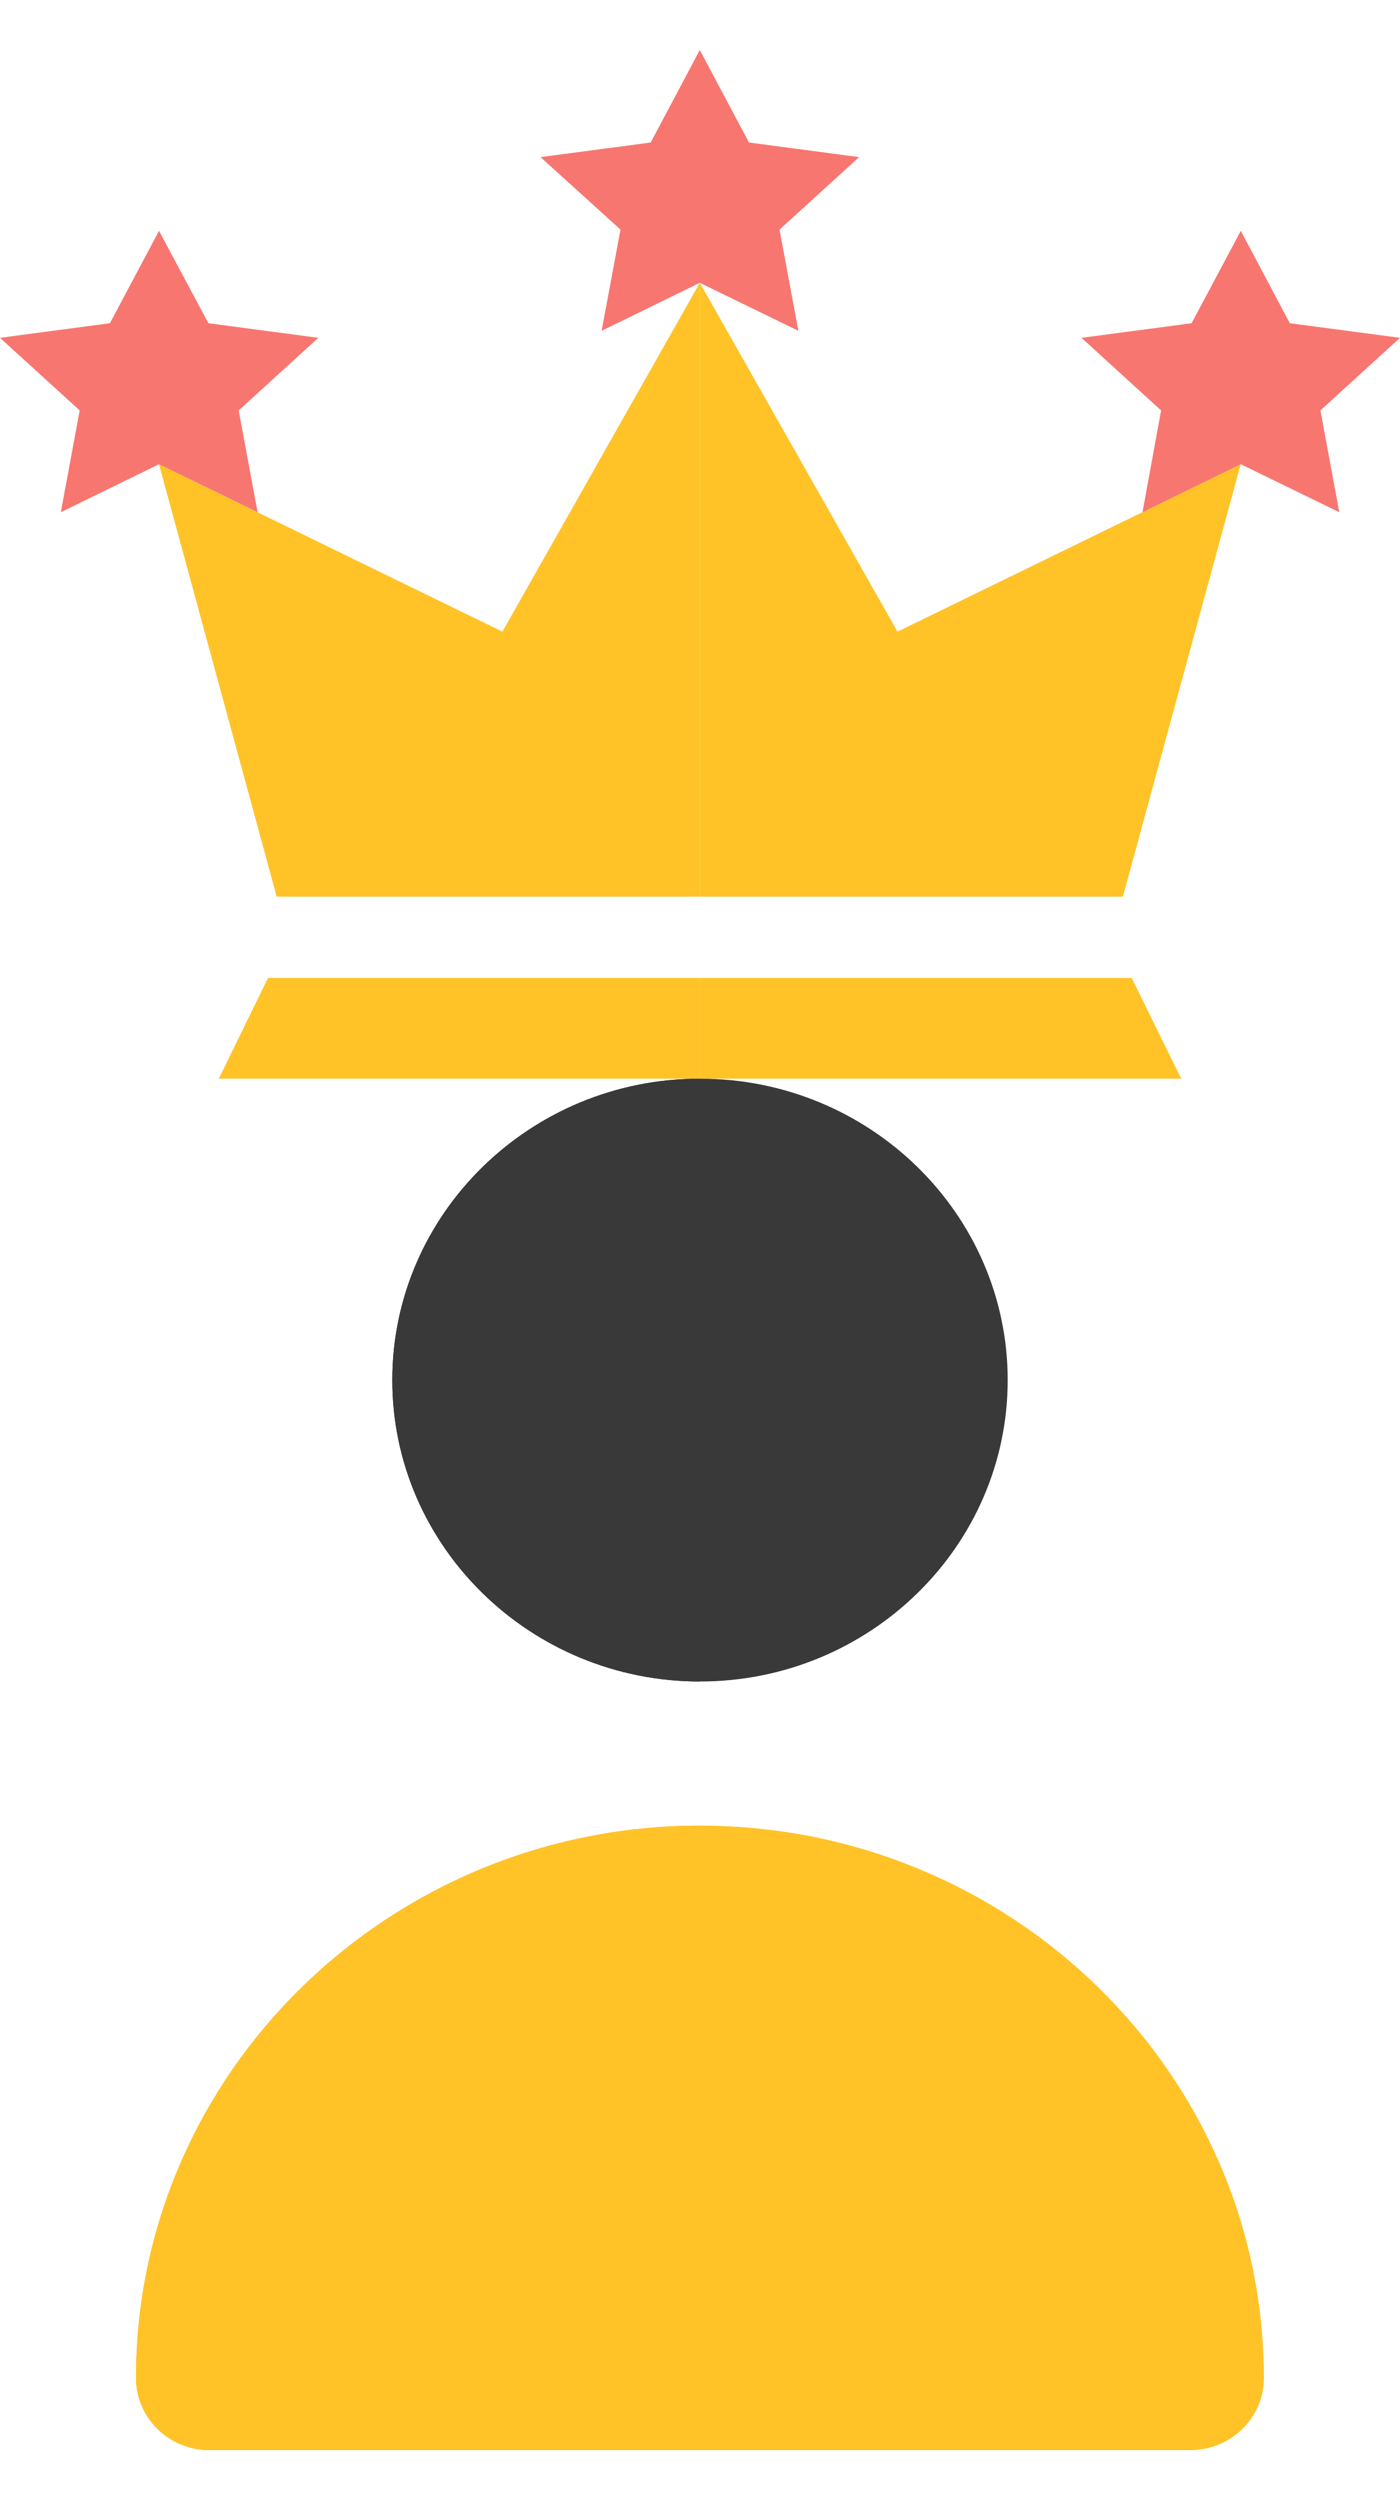 <svg width="14" height="25" viewBox="0 0 14 25" fill="none" xmlns="http://www.w3.org/2000/svg">
<g clip-path="url(#clip0_6038_6264)">
<path d="M3.923 13.8C3.923 15.462 5.303 16.814 7 16.814C8.697 16.814 10.077 15.462 10.077 13.8C10.077 12.138 8.697 10.786 7 10.786C5.303 10.786 3.923 12.138 3.923 13.8Z" fill="#3A3939"/>
<path d="M2.096 24.5H11.903C12.309 24.5 12.639 24.177 12.639 23.779C12.639 20.733 10.109 18.255 7 18.255C3.89 18.255 1.36 20.733 1.36 23.779C1.36 24.177 1.69 24.5 2.096 24.5Z" fill="#FFC328"/>
<path d="M3.923 13.8C3.923 15.462 5.303 16.814 7 16.814V10.786C5.303 10.786 3.923 12.138 3.923 13.8Z" fill="#3A3939"/>
<path d="M1.36 23.779C1.36 24.177 1.69 24.5 2.096 24.5H7V18.255C3.89 18.255 1.36 20.733 1.36 23.779Z" fill="#FFC328"/>
</g>
<g clip-path="url(#clip1_6038_6264)">
<path d="M6.998 0.5L7.49 1.425L8.591 1.571L7.795 2.296L7.984 3.308L6.998 2.828L6.016 3.308L6.205 2.296L5.405 1.571L6.507 1.425L6.998 0.5Z" fill="#F87670"/>
<path d="M6.998 9.779V10.786H11.812L11.317 9.779H6.998Z" fill="#FFC328"/>
<path d="M12.407 4.642L8.975 6.316L6.998 2.828V8.966H11.229L12.407 4.642Z" fill="#FFC328"/>
<path d="M12.408 2.308L12.898 3.232L14 3.378L13.204 4.104L13.393 5.122L12.408 4.642L11.425 5.122L11.611 4.104L10.815 3.378L11.916 3.232L12.408 2.308Z" fill="#F87670"/>
<path d="M2.188 10.786H6.999V9.779H2.68L2.188 10.786Z" fill="#FFC328"/>
<path d="M5.024 6.316L1.59 4.642L2.767 8.966H6.998V2.828L5.024 6.316Z" fill="#FFC328"/>
<path d="M1.59 2.308L1.099 3.232L0 3.378L0.797 4.104L0.608 5.122L1.59 4.642L2.576 5.122L2.387 4.104L3.183 3.378L2.084 3.232L1.59 2.308Z" fill="#F87670"/>
</g>
<defs>
<clipPath id="clip0_6038_6264">
<rect width="14" height="13.714" fill="white" transform="translate(0 10.786)"/>
</clipPath>
<clipPath id="clip1_6038_6264">
<rect width="14" height="10.286" fill="white" transform="translate(0 0.5)"/>
</clipPath>
</defs>
</svg>
